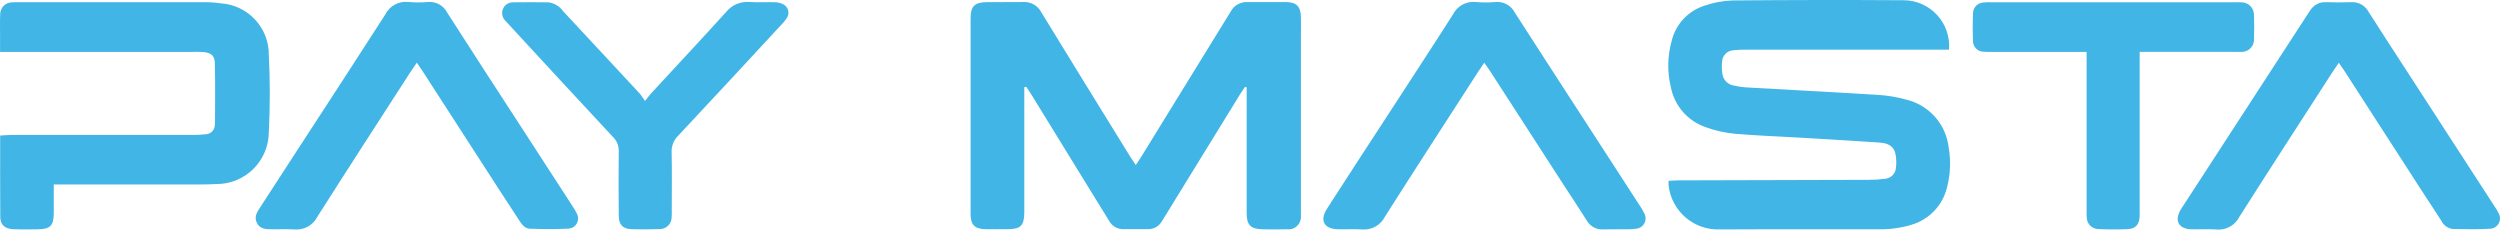 <svg width="196" height="18" viewBox="0 0 196 18" fill="none" xmlns="http://www.w3.org/2000/svg">
<path d="M23.054 17.988C22.681 17.961 22.305 17.967 21.93 17.973C21.724 17.973 21.516 17.979 21.308 17.973C20.857 17.973 20.397 17.973 20.146 17.485C19.896 16.997 20.158 16.625 20.404 16.245C21.428 14.666 22.452 13.088 23.477 11.512C25.723 8.056 27.98 4.609 30.204 1.14C30.368 0.809 30.63 0.536 30.955 0.36C31.28 0.184 31.652 0.113 32.019 0.157C32.533 0.199 33.049 0.199 33.563 0.157C33.865 0.131 34.168 0.196 34.433 0.342C34.699 0.488 34.915 0.71 35.055 0.979C36.99 3.997 38.936 7.005 40.893 10.005C42.224 12.054 43.552 14.102 44.877 16.149C45.006 16.332 45.119 16.526 45.216 16.728C45.284 16.847 45.32 16.98 45.322 17.117C45.324 17.253 45.29 17.388 45.225 17.508C45.16 17.628 45.065 17.729 44.95 17.802C44.835 17.874 44.703 17.916 44.566 17.923C43.565 17.984 42.556 17.962 41.549 17.933C41.133 17.921 40.901 17.58 40.688 17.25C40.152 16.428 39.609 15.605 39.072 14.774C37.091 11.709 35.11 8.644 33.13 5.577C33.012 5.391 32.88 5.209 32.679 4.913C32.471 5.219 32.318 5.431 32.176 5.651C29.736 9.433 27.286 13.208 24.872 17.008C24.718 17.307 24.484 17.558 24.196 17.732C23.908 17.906 23.578 17.996 23.241 17.993C23.181 17.995 23.119 17.993 23.054 17.988ZM106.768 17.988C106.4 17.961 106.031 17.968 105.661 17.973C105.404 17.973 105.145 17.981 104.888 17.973C103.802 17.946 103.444 17.29 104.033 16.369C105.442 14.164 106.885 11.972 108.312 9.775C110.179 6.902 112.058 4.038 113.902 1.15C114.064 0.817 114.326 0.544 114.65 0.366C114.975 0.189 115.347 0.117 115.714 0.16C116.228 0.202 116.744 0.202 117.258 0.16C117.56 0.133 117.863 0.195 118.129 0.34C118.395 0.484 118.612 0.704 118.753 0.972C120.59 3.838 122.45 6.688 124.3 9.549C125.725 11.748 127.15 13.947 128.575 16.146C128.702 16.33 128.815 16.523 128.912 16.725C128.978 16.843 129.013 16.976 129.015 17.111C129.016 17.247 128.984 17.381 128.921 17.5C128.858 17.62 128.766 17.722 128.653 17.798C128.541 17.873 128.411 17.919 128.277 17.932C127.988 17.97 127.697 17.985 127.406 17.976C127.189 17.976 126.971 17.976 126.752 17.976C126.409 17.976 126.069 17.976 125.727 17.984C125.458 18.007 125.189 17.951 124.951 17.823C124.714 17.695 124.518 17.501 124.389 17.264C123.842 16.391 123.264 15.538 122.705 14.672C120.748 11.646 118.791 8.618 116.833 5.589C116.703 5.388 116.56 5.196 116.363 4.921C116.178 5.195 116.04 5.391 115.911 5.589C113.459 9.39 110.995 13.184 108.57 17.001C108.417 17.301 108.183 17.553 107.895 17.728C107.608 17.904 107.277 17.995 106.94 17.994C106.892 17.995 106.831 17.993 106.768 17.988ZM173.72 17.988C173.367 17.965 173.015 17.969 172.663 17.975C172.368 17.975 172.076 17.983 171.779 17.975C170.804 17.936 170.469 17.317 170.946 16.473C171.022 16.337 171.113 16.208 171.198 16.078C174.419 11.12 177.64 6.163 180.861 1.206C180.947 1.075 181.029 0.942 181.12 0.813C181.252 0.603 181.437 0.433 181.657 0.32C181.877 0.207 182.124 0.155 182.371 0.17C183.019 0.192 183.671 0.197 184.319 0.17C184.599 0.15 184.879 0.213 185.124 0.349C185.37 0.485 185.57 0.689 185.702 0.937C186.7 2.506 187.717 4.061 188.728 5.62L195.525 16.105C195.67 16.304 195.796 16.516 195.902 16.739C195.967 16.859 196.001 16.993 196 17.129C195.999 17.266 195.964 17.399 195.898 17.518C195.831 17.638 195.736 17.738 195.621 17.81C195.505 17.883 195.374 17.925 195.238 17.933C194.257 17.994 193.269 17.97 192.285 17.951C192.095 17.927 191.914 17.855 191.759 17.741C191.604 17.628 191.48 17.477 191.4 17.303C190.849 16.459 190.296 15.616 189.748 14.77C187.78 11.723 185.812 8.675 183.846 5.627C183.713 5.422 183.571 5.223 183.364 4.923C183.165 5.215 183.022 5.41 182.894 5.611C180.442 9.412 177.977 13.205 175.552 17.022C175.396 17.322 175.159 17.572 174.869 17.745C174.578 17.918 174.246 18.006 173.908 18C173.842 17.994 173.782 17.991 173.721 17.988H173.72ZM49.522 17.968C48.818 17.941 48.515 17.616 48.51 16.902C48.497 15.223 48.49 13.543 48.51 11.865C48.517 11.657 48.481 11.449 48.404 11.255C48.326 11.061 48.209 10.886 48.059 10.74C45.342 7.823 42.634 4.899 39.935 1.968C39.829 1.85 39.718 1.741 39.616 1.621C39.495 1.501 39.414 1.348 39.382 1.181C39.35 1.014 39.369 0.842 39.437 0.686C39.505 0.531 39.619 0.399 39.763 0.309C39.907 0.22 40.075 0.175 40.244 0.183C41.163 0.171 42.081 0.166 42.997 0.183C43.22 0.21 43.435 0.284 43.629 0.398C43.822 0.512 43.99 0.666 44.121 0.848C45.401 2.226 46.682 3.602 47.965 4.977C48.698 5.763 49.433 6.547 50.159 7.339C50.306 7.523 50.442 7.716 50.566 7.915C50.801 7.626 50.919 7.463 51.054 7.314C53.013 5.192 54.986 3.084 56.926 0.943C57.142 0.673 57.422 0.46 57.739 0.323C58.057 0.186 58.404 0.129 58.749 0.157C59.129 0.183 59.512 0.177 59.895 0.172C60.161 0.172 60.429 0.164 60.696 0.172C60.917 0.171 61.137 0.216 61.34 0.304C61.446 0.345 61.541 0.409 61.618 0.492C61.695 0.575 61.752 0.675 61.785 0.783C61.817 0.892 61.824 1.006 61.806 1.118C61.787 1.23 61.743 1.336 61.678 1.428C61.541 1.632 61.384 1.822 61.208 1.993C58.529 4.884 55.855 7.778 53.158 10.652C52.986 10.821 52.852 11.026 52.766 11.252C52.68 11.477 52.642 11.719 52.657 11.96C52.687 13.461 52.666 14.96 52.666 16.46C52.666 16.64 52.676 16.82 52.659 16.997C52.663 17.128 52.639 17.257 52.59 17.377C52.541 17.498 52.467 17.607 52.374 17.698C52.281 17.788 52.169 17.858 52.047 17.904C51.925 17.949 51.795 17.968 51.666 17.961C51.304 17.975 50.942 17.982 50.579 17.982C50.217 17.982 49.864 17.977 49.522 17.968ZM130.816 14.527C130.806 14.44 130.816 14.35 130.816 14.174C131.082 14.161 131.337 14.141 131.593 14.14C136.563 14.126 141.535 14.112 146.508 14.099C146.933 14.102 147.358 14.075 147.779 14.017C148.007 14.002 148.221 13.904 148.38 13.741C148.539 13.578 148.633 13.362 148.644 13.134C148.666 12.957 148.674 12.777 148.666 12.598C148.647 11.652 148.29 11.24 147.341 11.176C145.287 11.032 143.231 10.917 141.174 10.796C139.455 10.694 137.73 10.637 136.014 10.486C135.236 10.413 134.47 10.241 133.735 9.975C133.041 9.739 132.422 9.323 131.94 8.771C131.458 8.218 131.131 7.547 130.992 6.827C130.706 5.646 130.727 4.411 131.051 3.24C131.201 2.591 131.517 1.993 131.967 1.504C132.418 1.014 132.989 0.65 133.623 0.448C134.341 0.198 135.094 0.058 135.854 0.035C140.308 -0.005 144.764 -0.011 149.22 0.018C149.716 0.016 150.208 0.117 150.663 0.316C151.118 0.514 151.527 0.804 151.863 1.169C152.2 1.533 152.457 1.964 152.619 2.434C152.78 2.903 152.842 3.401 152.801 3.896H151.979C146.964 3.896 141.949 3.896 136.933 3.896C136.598 3.886 136.262 3.901 135.928 3.939C135.688 3.945 135.458 4.042 135.288 4.212C135.117 4.382 135.018 4.61 135.011 4.851C134.977 5.16 134.985 5.473 135.034 5.78C135.061 6.006 135.159 6.217 135.315 6.383C135.47 6.548 135.675 6.659 135.899 6.699C136.224 6.78 136.556 6.831 136.891 6.851C140.333 7.049 143.776 7.222 147.217 7.438C147.976 7.483 148.728 7.609 149.46 7.813C150.328 8.022 151.112 8.492 151.705 9.161C152.298 9.83 152.671 10.664 152.775 11.552C152.957 12.593 152.914 13.661 152.648 14.684C152.484 15.376 152.14 16.012 151.651 16.527C151.162 17.043 150.545 17.421 149.864 17.621C149.004 17.88 148.109 18 147.212 17.974C145.713 17.974 144.214 17.974 142.717 17.974C140.095 17.974 137.474 17.968 134.849 17.987H134.817C133.837 18.02 132.881 17.682 132.139 17.041C131.397 16.399 130.925 15.501 130.816 14.527ZM164.529 17.957C164.289 17.961 164.058 17.87 163.884 17.704C163.711 17.539 163.61 17.311 163.603 17.072C163.585 16.871 163.581 16.669 163.589 16.468C163.589 12.616 163.589 8.765 163.589 4.914V4.069H156.136C155.935 4.076 155.734 4.072 155.533 4.058C155.419 4.059 155.307 4.038 155.202 3.995C155.097 3.952 155.002 3.888 154.923 3.807C154.843 3.727 154.781 3.631 154.739 3.526C154.697 3.42 154.677 3.307 154.68 3.194C154.651 2.48 154.652 1.761 154.68 1.045C154.684 0.829 154.768 0.622 154.916 0.465C155.065 0.308 155.267 0.212 155.482 0.197C155.683 0.174 155.884 0.167 156.086 0.176H175.229C175.385 0.176 175.544 0.17 175.699 0.182C175.834 0.177 175.97 0.2 176.096 0.251C176.222 0.301 176.336 0.377 176.431 0.474C176.527 0.57 176.601 0.686 176.649 0.813C176.698 0.94 176.719 1.075 176.712 1.211C176.74 1.812 176.736 2.421 176.712 3.024C176.724 3.165 176.704 3.307 176.655 3.44C176.606 3.573 176.528 3.693 176.427 3.792C176.327 3.892 176.205 3.968 176.072 4.015C175.938 4.062 175.796 4.08 175.655 4.066C175.477 4.077 175.303 4.066 175.119 4.066H167.749V16.362C167.749 16.564 167.757 16.765 167.749 16.967C167.714 17.605 167.43 17.936 166.81 17.963C166.437 17.98 166.063 17.987 165.689 17.987C165.316 17.987 164.915 17.979 164.529 17.961V17.957ZM98.987 17.974C98.054 17.961 97.739 17.648 97.738 16.711C97.734 13.665 97.734 10.619 97.738 7.573V6.853L97.621 6.802C97.492 6.992 97.355 7.175 97.234 7.37C95.297 10.515 93.36 13.661 91.426 16.807C91.308 16.997 91.191 17.189 91.073 17.377C90.963 17.56 90.806 17.711 90.619 17.814C90.432 17.918 90.221 17.969 90.007 17.965C89.359 17.965 88.708 17.965 88.059 17.965C87.833 17.967 87.611 17.908 87.417 17.794C87.222 17.68 87.063 17.514 86.956 17.316C86.655 16.818 86.344 16.325 86.039 15.831C84.316 13.028 82.591 10.225 80.864 7.422C80.736 7.215 80.601 7.014 80.469 6.809L80.305 6.835V16.288C80.305 16.422 80.305 16.557 80.305 16.692C80.29 17.689 80.022 17.957 79.013 17.968C78.426 17.968 77.849 17.98 77.268 17.968C76.412 17.948 76.094 17.632 76.094 16.774C76.087 13.549 76.087 10.323 76.094 7.099C76.094 5.219 76.094 3.339 76.094 1.459C76.094 0.482 76.404 0.178 77.385 0.166C77.738 0.166 78.09 0.166 78.451 0.166C79.038 0.166 79.625 0.166 80.212 0.159C80.502 0.139 80.791 0.204 81.044 0.346C81.297 0.488 81.503 0.701 81.636 0.959C83.958 4.762 86.304 8.548 88.646 12.34C88.763 12.527 88.889 12.707 89.046 12.941C89.201 12.707 89.325 12.53 89.439 12.346C91.791 8.536 94.14 4.724 96.485 0.91C96.61 0.672 96.8 0.475 97.034 0.343C97.267 0.21 97.534 0.147 97.802 0.162C98.304 0.162 98.809 0.162 99.312 0.162C99.815 0.162 100.321 0.162 100.825 0.162C101.634 0.17 101.964 0.494 101.991 1.305C102.008 1.892 101.991 2.469 101.991 3.052V16.302C101.991 16.504 101.999 16.706 101.991 16.907C102.006 17.054 101.987 17.203 101.936 17.341C101.885 17.48 101.804 17.606 101.697 17.708C101.591 17.811 101.463 17.888 101.323 17.934C101.182 17.98 101.033 17.994 100.887 17.974C100.587 17.983 100.288 17.987 99.988 17.987C99.641 17.987 99.313 17.982 98.987 17.977V17.974ZM1.015 17.968C0.377 17.934 0.027 17.621 0.022 17.017C0.005 14.914 0.013 12.811 0.013 10.629C0.322 10.61 0.601 10.579 0.879 10.579C5.603 10.579 10.328 10.579 15.053 10.579C15.411 10.584 15.768 10.567 16.124 10.527C16.306 10.523 16.481 10.451 16.612 10.325C16.744 10.198 16.824 10.028 16.836 9.846C16.848 9.802 16.855 9.758 16.857 9.713C16.857 8.124 16.884 6.54 16.843 4.946C16.828 4.344 16.541 4.135 15.934 4.082C15.69 4.062 15.442 4.069 15.195 4.069C10.425 4.069 5.656 4.069 0.888 4.069H0.005C0.005 3.608 0.005 3.212 0.005 2.817C0.005 2.255 -0.011 1.695 0.015 1.137C0.011 1.013 0.033 0.889 0.078 0.773C0.124 0.658 0.192 0.552 0.278 0.463C0.365 0.374 0.469 0.303 0.583 0.255C0.698 0.207 0.82 0.182 0.945 0.182C1.101 0.17 1.258 0.167 1.414 0.172C6.296 0.172 11.177 0.172 16.057 0.172C16.482 0.17 16.907 0.201 17.328 0.263C18.35 0.332 19.307 0.789 20.004 1.541C20.701 2.292 21.084 3.282 21.076 4.307C21.177 6.32 21.177 8.337 21.076 10.351C21.074 10.893 20.964 11.429 20.754 11.929C20.543 12.428 20.235 12.881 19.849 13.26C19.462 13.64 19.003 13.938 18.5 14.139C17.997 14.34 17.459 14.439 16.917 14.43C16.538 14.455 16.157 14.461 15.777 14.461C12.216 14.461 8.656 14.461 5.096 14.461H4.215C4.215 15.304 4.221 16.02 4.215 16.734C4.206 17.697 3.936 17.967 2.964 17.977C2.628 17.977 2.292 17.986 1.956 17.986C1.641 17.986 1.328 17.982 1.015 17.968Z" fill="#41B6E6"/>
</svg>
